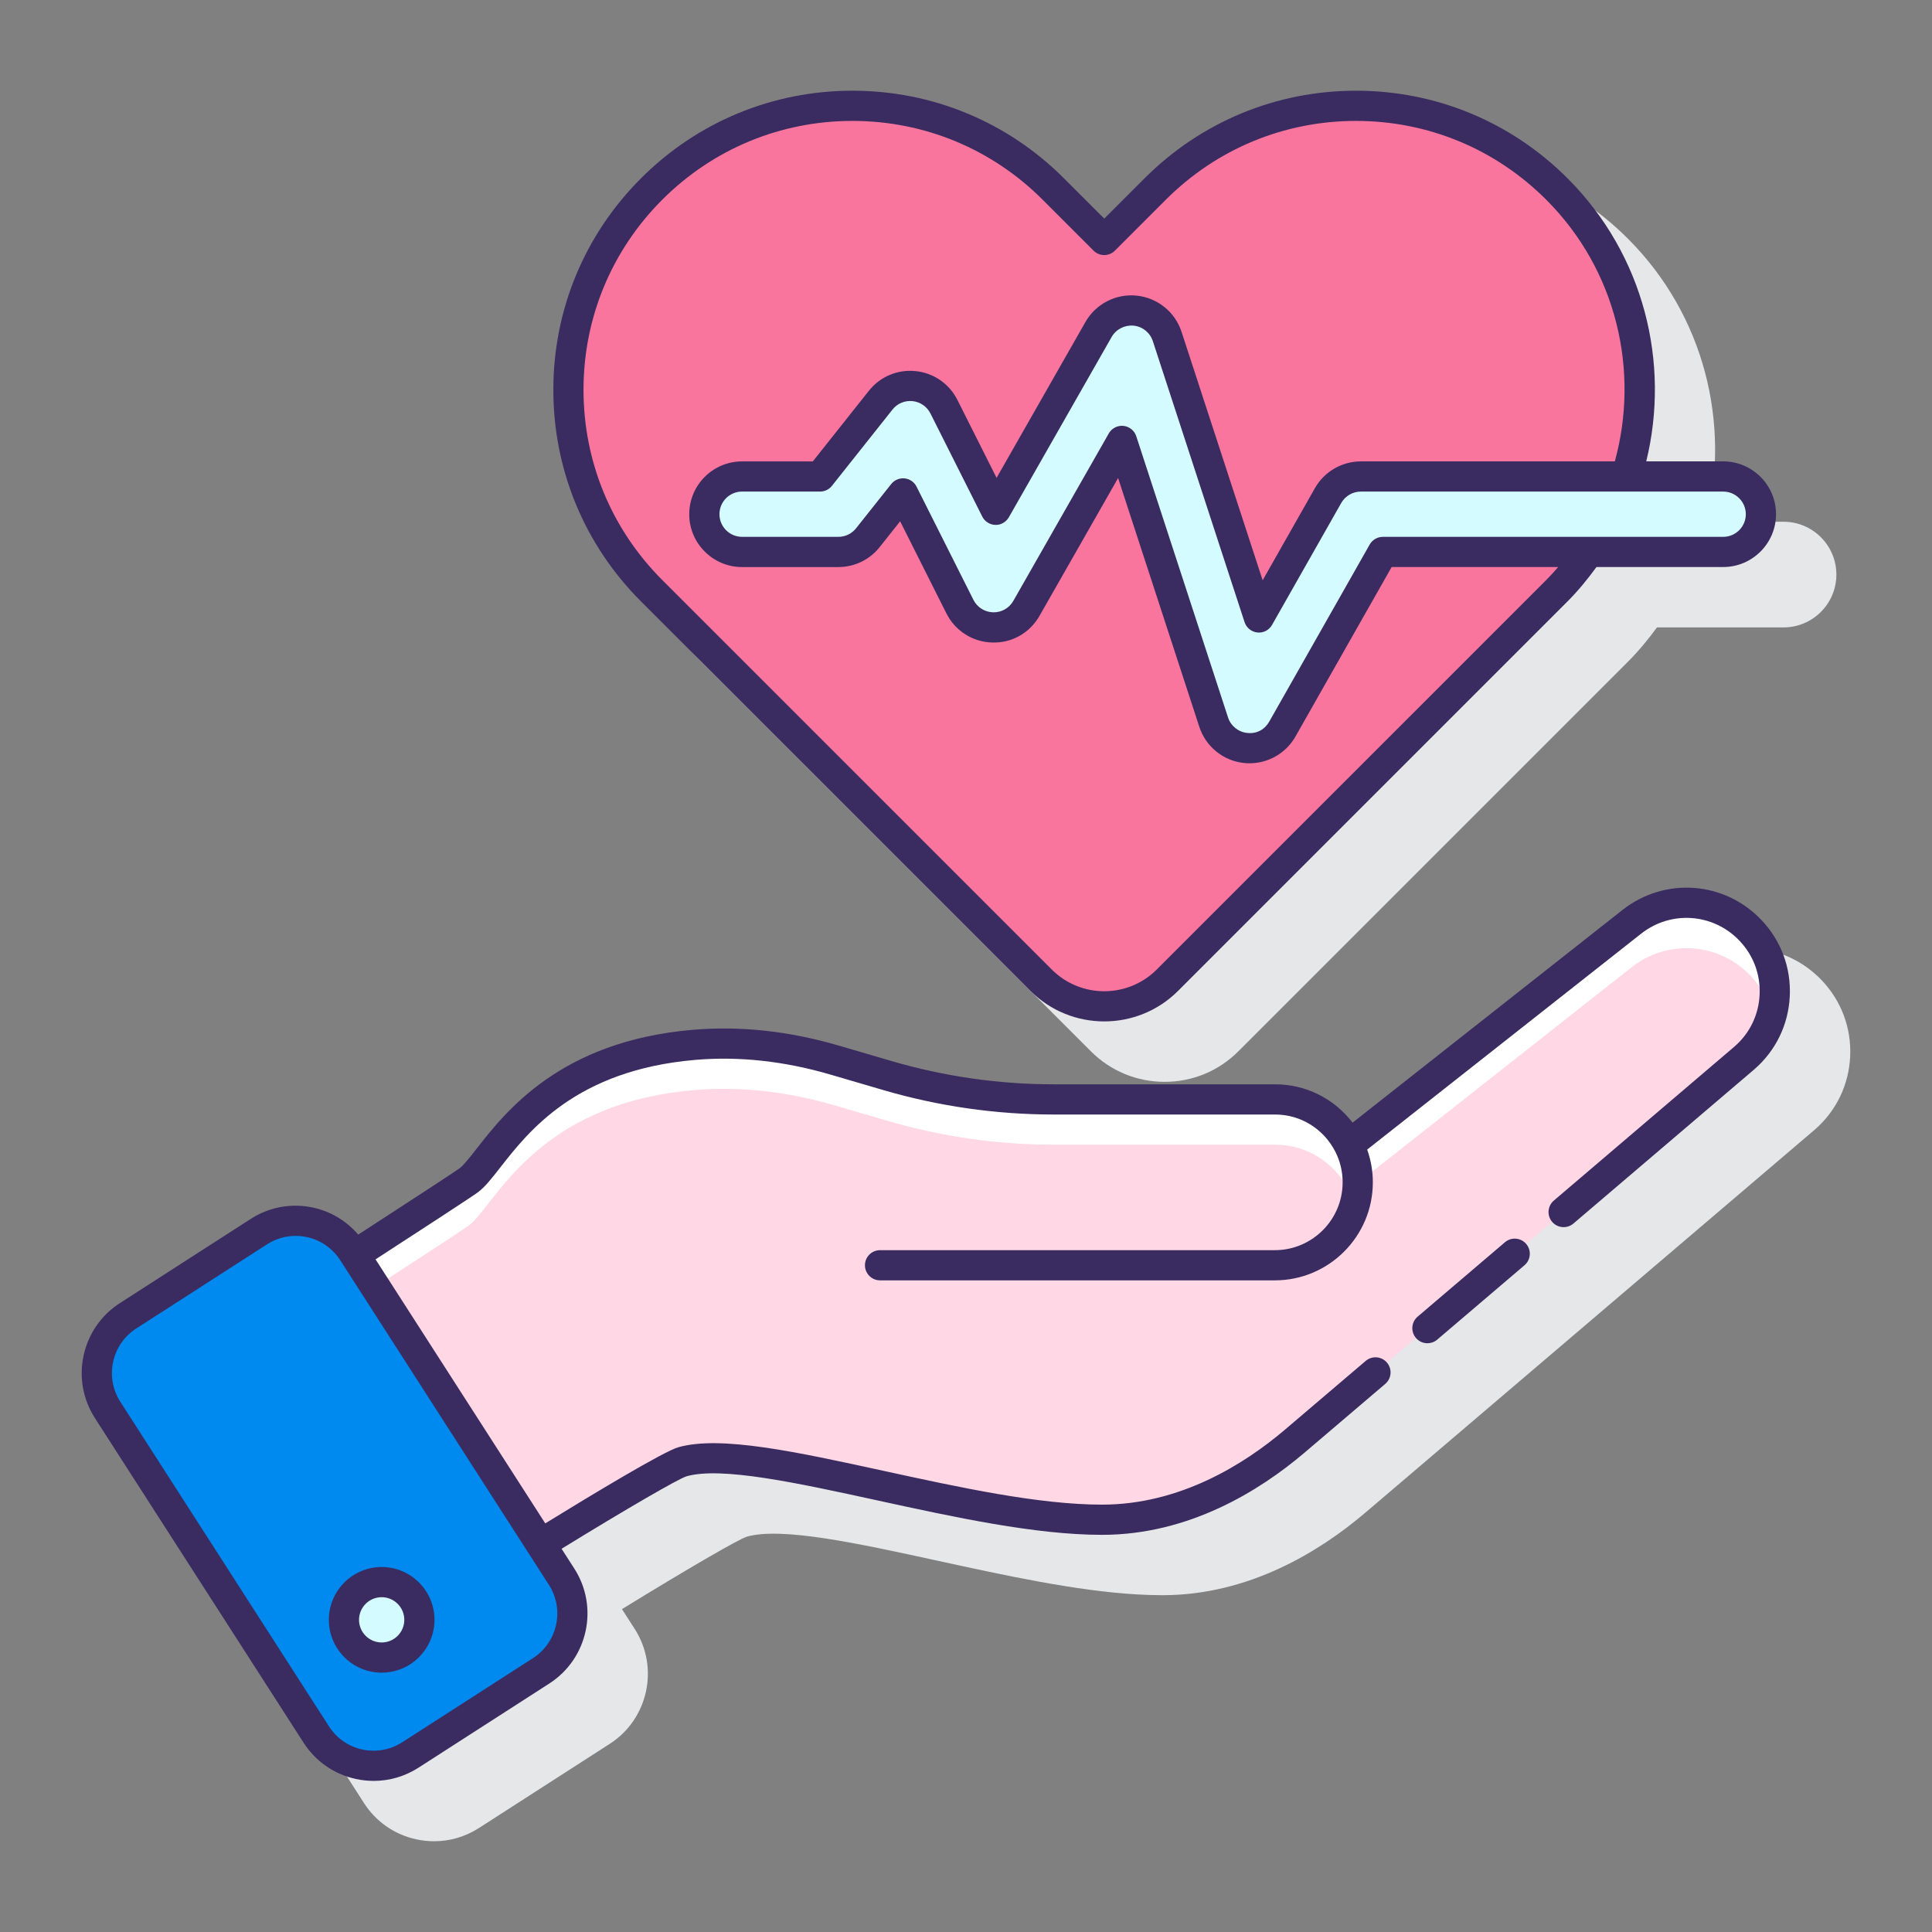 <svg id="Layer_1" enable-background="new 0 0 128 128" height="512" viewBox="0 0 128 128" width="512" xmlns="http://www.w3.org/2000/svg"><rect x="0" y="0" width="128" height="128" fill="#808080" stroke="none"/><g><g><g><path d="m120.7 64.953c-2.454-2.582-6.414-2.867-9.211-.663l-17.877 14.089c-1.216-1.59-3.092-2.54-5.125-2.54h-14.665c-3.642 0-7.261-.52-10.755-1.544l-3.424-1.003c-3.332-.983-6.623-1.342-9.779-1.062-8.723.755-12.351 5.397-14.299 7.891-.432.553-.84 1.075-1.099 1.269-.265.198-2.874 1.906-6.728 4.405-.775-.896-1.799-1.531-2.978-1.787-1.441-.315-2.915-.047-4.152.751l-8.664 5.575c-2.555 1.643-3.297 5.06-1.654 7.615l13.824 21.506c.796 1.239 2.027 2.093 3.466 2.406.393.085.789.127 1.181.127 1.045 0 2.071-.299 2.971-.878l8.664-5.575c2.555-1.643 3.296-5.06 1.654-7.615l-.843-1.311c4.358-2.678 7.708-4.623 8.279-4.802 2.313-.653 7.326.438 12.632 1.595 4.507.983 9.148 1.994 13.201 2.232.579.034 1.146.052 1.699.052 5.762 0 10.438-2.932 13.349-5.393.301-.256.978-.832 1.93-1.642 6.826-5.812 27.927-23.8 27.934-23.806 1.424-1.239 2.257-2.96 2.347-4.846.089-1.885-.578-3.677-1.878-5.046z" fill="#e6e7e8"/></g><g><path d="m72.272 69.65c1.305 1.306 3.041 2.025 4.888 2.025 1.846 0 3.582-.719 4.887-2.025l25.808-25.808c.715-.715 1.342-1.484 1.925-2.275h8.385c1.93 0 3.5-1.57 3.5-3.5s-1.57-3.5-3.5-3.5h-5.109c1.594-6.512-.125-13.676-5.201-18.752-7.727-7.728-20.3-7.727-28.027 0l-2.668 2.669-2.669-2.669c-7.726-7.728-20.3-7.729-28.027 0-7.727 7.726-7.727 20.3 0 28.027z" fill="#e6e7e8"/></g></g><g><g><g><g><g><path d="m115.975 61.642c-2.083-2.192-5.492-2.437-7.867-.566l-18.747 14.774c-.909-1.78-2.739-3.01-4.875-3.01h-14.664c-3.736 0-7.452-.533-11.037-1.584l-3.426-1.004c-3.054-.901-6.242-1.304-9.41-1.025-10.528.911-13.167 7.681-14.886 8.965-.471.352-6.407 4.2-7.561 4.948l12.312 19.154c1.268-.783 8.371-5.156 9.399-5.448 4.86-1.376 18.705 3.84 27.805 3.84 5.518 0 10.021-2.888 12.702-5.155 2.464-2.091 29.854-25.44 29.854-25.44 2.515-2.189 2.697-6.032.401-8.449z" fill="#ffd7e5"/></g><g><path d="m31.063 81.191c1.718-1.284 4.358-8.054 14.886-8.965 3.168-.279 6.356.124 9.41 1.025l3.426 1.004c3.585 1.05 7.301 1.584 11.037 1.584h14.664c2.135 0 3.966 1.231 4.875 3.01l18.747-14.773c2.375-1.872 5.784-1.626 7.867.566.702.739 1.17 1.612 1.413 2.53.499-1.893.043-3.998-1.413-5.53-2.083-2.192-5.492-2.437-7.867-.566l-18.747 14.774c-.909-1.779-2.739-3.01-4.875-3.01h-14.664c-3.736 0-7.452-.533-11.037-1.584l-3.426-1.004c-3.054-.901-6.242-1.304-9.41-1.025-10.528.911-13.167 7.681-14.886 8.965-.471.352-6.407 4.2-7.561 4.947l1.361 2.117c2.156-1.399 5.833-3.79 6.2-4.065z" fill="#fff"/></g></g><path d="m35.854 110.694-8.664 5.575c-2.096 1.349-4.889.742-6.237-1.354l-13.824-21.506c-1.347-2.095-.741-4.886 1.354-6.234l8.664-5.575c2.096-1.349 4.889-.742 6.237 1.355l13.824 21.506c1.347 2.095.741 4.885-1.354 6.233z" fill="#0089ef"/></g><circle cx="25.286" cy="107.318" fill="#d4fbff" r="2.5"/></g><path d="m103.148 12.523c-7.349-7.349-19.264-7.349-26.613 0l-3.376 3.376-3.376-3.376c-7.349-7.349-19.264-7.349-26.612 0-7.349 7.349-7.349 19.263 0 26.613l3.376 3.376 22.432 22.432c2.309 2.309 6.052 2.309 8.361 0l22.432-22.432 3.376-3.376c7.349-7.35 7.349-19.264 0-26.613z" fill="#fa759e"/><g><path d="m82.788 49.568c-.083 0-.167-.004-.251-.013-.985-.099-1.819-.77-2.127-1.711l-6.081-18.632-6.325 11.095c-.456.8-1.288 1.294-2.238 1.261-.921-.024-1.754-.553-2.168-1.377l-3.769-7.501-2.329 2.934c-.474.598-1.195.946-1.958.946h-6.377c-1.381 0-2.5-1.119-2.5-2.5s1.119-2.5 2.5-2.5h5.169l4.013-5.054c.53-.669 1.365-1.022 2.214-.933.849.087 1.594.602 1.977 1.365l3.432 6.83 6.811-11.946c.49-.859 1.436-1.347 2.425-1.249.984.1 1.817.771 2.124 1.711l6.077 18.617 4.58-8.074c.444-.783 1.274-1.267 2.174-1.267h24.004c1.381 0 2.5 1.119 2.5 2.5s-1.119 2.5-2.5 2.5h-22.548l-6.656 11.733c-.446.786-1.28 1.265-2.173 1.265z" fill="#d4fbff"/><g fill="#3a2c60"><path d="m116.7 60.953c-2.453-2.582-6.413-2.866-9.211-.663l-17.877 14.089c-1.216-1.59-3.092-2.54-5.125-2.54h-14.665c-3.643 0-7.261-.52-10.756-1.543l-3.425-1.003c-3.332-.983-6.621-1.341-9.779-1.062-8.724.755-12.351 5.397-14.3 7.892-.432.553-.84 1.075-1.098 1.268-.264.197-2.76 1.831-6.729 4.405-.775-.896-1.799-1.531-2.978-1.787-1.441-.314-2.915-.047-4.152.751l-8.664 5.575c-2.555 1.644-3.297 5.06-1.654 7.615l13.824 21.506c.796 1.239 2.027 2.093 3.467 2.406.393.085.788.127 1.181.127 1.046 0 2.071-.299 2.972-.878l8.664-5.575c2.555-1.644 3.297-5.06 1.654-7.615l-.843-1.311c4.299-2.641 7.718-4.626 8.28-4.802 2.313-.654 7.325.438 12.632 1.595 5.15 1.123 10.476 2.284 14.9 2.284 5.762 0 10.438-2.932 13.349-5.393.595-.505 2.644-2.25 5.41-4.607.42-.358.471-.989.113-1.41-.358-.422-.99-.471-1.41-.113-2.764 2.355-4.812 4.1-5.406 4.603-2.654 2.244-6.9 4.919-12.056 4.919-4.208 0-9.427-1.138-14.474-2.238-5.799-1.264-10.809-2.357-13.603-1.564-.965.274-5.618 3.077-8.816 5.044l-11.243-17.492c3.053-1.981 6.4-4.16 6.78-4.443.472-.353.916-.92 1.477-1.639 1.885-2.413 5.04-6.451 12.898-7.131 2.905-.255 5.948.076 9.041.988l3.426 1.004c3.677 1.078 7.485 1.625 11.318 1.625h14.664c1.681 0 3.208.945 3.984 2.465 0 .001.001.001.001.001.32.631.482 1.313.482 2.027 0 2.478-2.016 4.494-4.494 4.494h-26.154c-.552 0-1 .448-1 1s.448 1 1 1h26.155c3.581 0 6.494-2.913 6.494-6.494 0-.751-.128-1.477-.375-2.17l18.148-14.302c1.98-1.562 4.785-1.36 6.522.469.921.969 1.393 2.238 1.33 3.573s-.654 2.554-1.655 3.425l-11.978 10.212c-.42.358-.471.99-.113 1.41.358.421.989.47 1.41.113l11.987-10.218c1.424-1.239 2.258-2.96 2.347-4.845.09-1.887-.577-3.678-1.877-5.047zm-81.387 48.901-8.664 5.575c-.789.508-1.729.677-2.646.479-.917-.199-1.701-.744-2.208-1.533l-13.824-21.506c-1.047-1.628-.574-3.805 1.054-4.853l8.664-5.575c.574-.369 1.227-.56 1.894-.56.25 0 .502.027.752.081.917.199 1.701.744 2.208 1.533l13.824 21.506c1.047 1.628.574 3.805-1.054 4.853z"/><path d="m99.706 82.302-5.785 4.93c-.42.358-.471.989-.113 1.41.198.232.479.352.762.352.229 0 .46-.079.648-.239l5.785-4.93c.42-.358.471-.99.113-1.41-.359-.422-.991-.471-1.41-.113z"/><path d="m25.286 103.818c-1.93 0-3.5 1.57-3.5 3.5s1.57 3.5 3.5 3.5 3.5-1.57 3.5-3.5-1.57-3.5-3.5-3.5zm0 5c-.827 0-1.5-.673-1.5-1.5s.673-1.5 1.5-1.5 1.5.673 1.5 1.5-.673 1.5-1.5 1.5z"/><path d="m68.272 65.65c1.348 1.348 3.118 2.021 4.888 2.021s3.54-.674 4.888-2.021l25.808-25.808c.714-.714 1.335-1.484 1.915-2.275h8.395c1.93 0 3.5-1.57 3.5-3.5s-1.57-3.5-3.5-3.5h-5.098c1.594-6.511-.136-13.676-5.213-18.752-3.743-3.743-8.72-5.805-14.013-5.805s-10.271 2.062-14.013 5.805l-2.669 2.669-2.669-2.669c-3.743-3.743-8.72-5.805-14.013-5.805s-10.271 2.062-14.013 5.805c-3.743 3.743-5.805 8.72-5.805 14.013s2.062 10.271 5.805 14.014zm47.393-31.582c0 .827-.673 1.5-1.5 1.5h-22.548c-.36 0-.692.193-.87.507l-6.656 11.733c-.29.511-.808.821-1.454.752-.591-.059-1.092-.462-1.276-1.026l-6.081-18.633c-.123-.376-.456-.645-.85-.685-.034-.004-.068-.005-.102-.005-.356 0-.689.19-.868.505l-6.325 11.095c-.282.493-.793.771-1.343.756-.553-.015-1.052-.331-1.3-.826l-3.769-7.501c-.153-.305-.452-.511-.791-.546-.333-.033-.673.105-.886.373l-2.329 2.933c-.286.361-.714.567-1.175.567h-6.377c-.827 0-1.5-.673-1.5-1.5s.673-1.5 1.5-1.5h5.169c.305 0 .593-.139.783-.378l4.013-5.055c.32-.404.814-.61 1.328-.559.512.053.955.359 1.187.819l3.432 6.83c.166.33.499.541.867.551.358.019.712-.184.895-.504l6.811-11.946c.293-.514.868-.805 1.455-.75.59.06 1.09.463 1.274 1.027l6.077 18.617c.123.377.457.646.851.685.391.043.774-.157.97-.502l4.581-8.074c.266-.469.765-.76 1.304-.76h24.004c.827 0 1.499.673 1.499 1.5zm-71.787-20.838c3.365-3.365 7.84-5.219 12.599-5.219s9.234 1.854 12.599 5.219l3.376 3.376c.391.391 1.023.391 1.414 0l3.376-3.376c3.365-3.365 7.84-5.219 12.599-5.219s9.233 1.854 12.599 5.219c4.689 4.69 6.19 11.358 4.547 17.338h-16.826c-1.257 0-2.424.68-3.044 1.773l-3.463 6.104-5.374-16.463c-.429-1.315-1.596-2.256-2.976-2.396-1.379-.142-2.709.549-3.392 1.749l-5.886 10.325-2.594-5.163c-.54-1.073-1.574-1.787-2.767-1.91-1.194-.124-2.354.362-3.102 1.306l-3.712 4.676h-4.687c-1.93 0-3.5 1.57-3.5 3.5s1.57 3.5 3.5 3.5h6.377c1.075 0 2.074-.483 2.741-1.324l1.355-1.707 3.065 6.102c.58 1.156 1.743 1.895 3.026 1.928 1.304.047 2.496-.631 3.142-1.765l5.207-9.132 5.381 16.485c.43 1.317 1.598 2.258 2.973 2.396.119.012.237.018.354.018 1.257 0 2.424-.68 3.043-1.773l6.372-11.229h11.032c-.252.294-.512.583-.791.861l-25.808 25.807c-1.915 1.915-5.032 1.915-6.947 0l-25.808-25.807c-3.365-3.366-5.219-7.84-5.219-12.6s1.854-9.234 5.219-12.599z"/></g></g></g></g></svg>